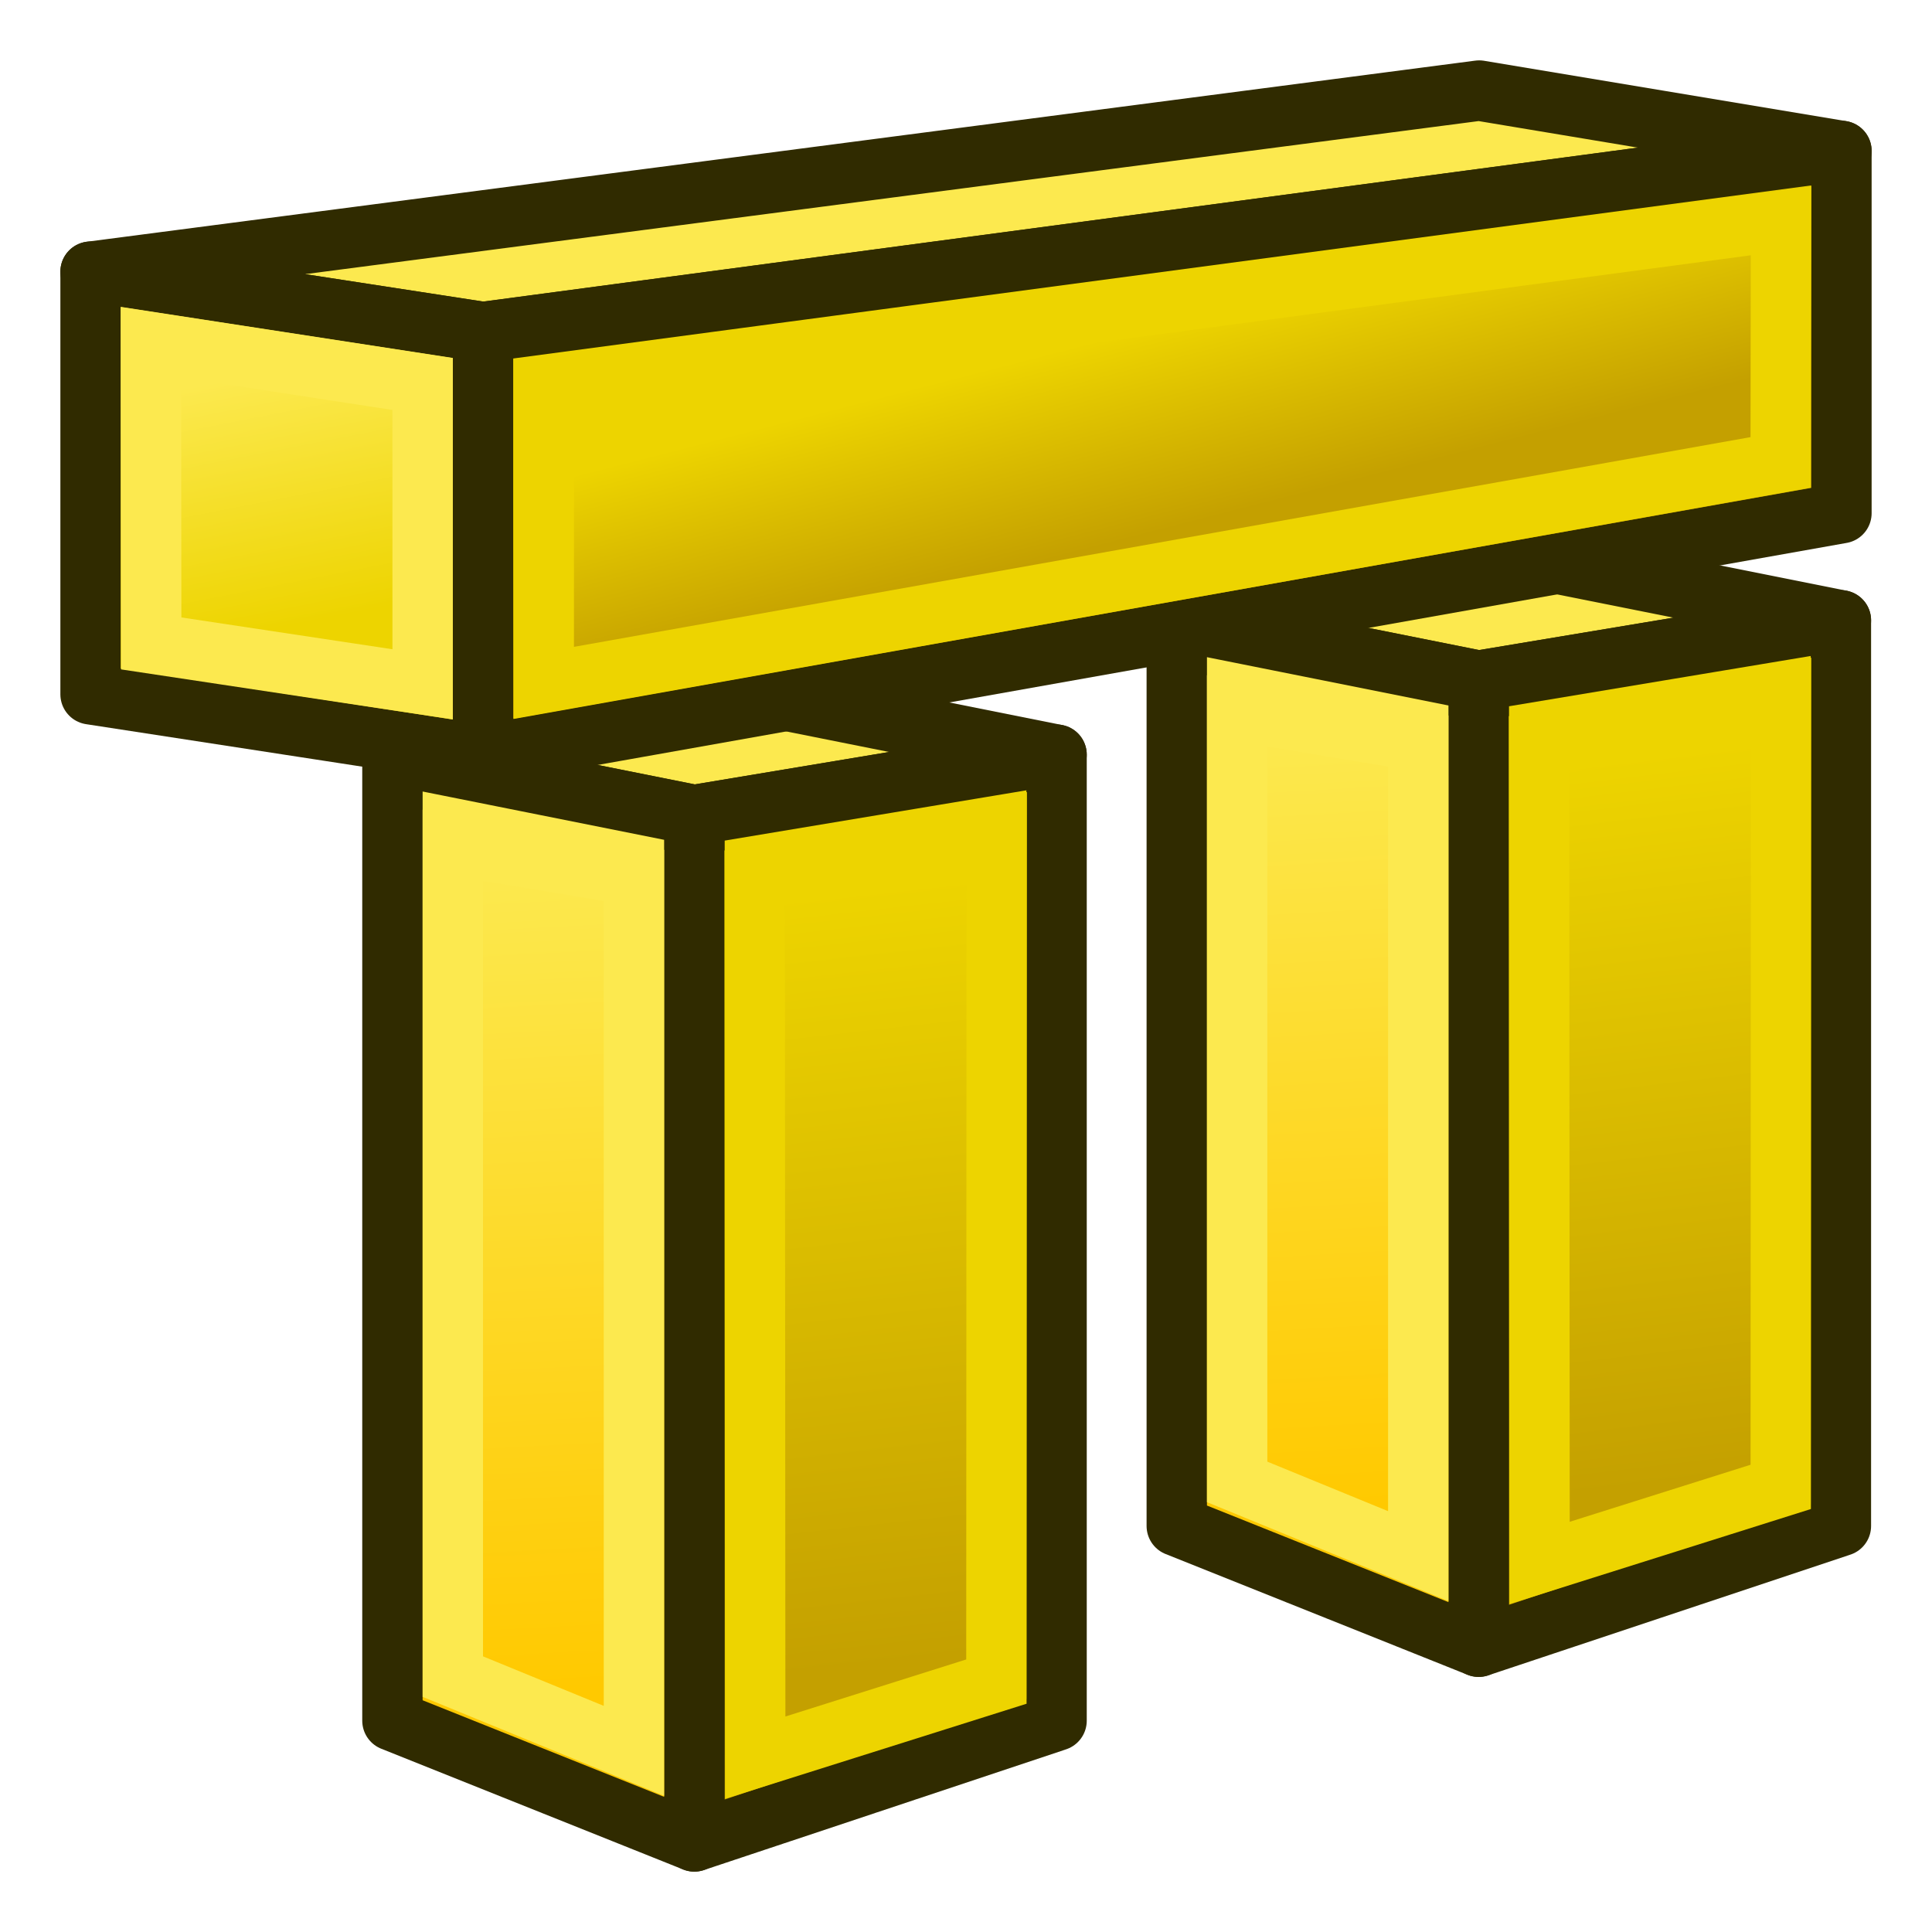 <svg xmlns="http://www.w3.org/2000/svg" xmlns:svg="http://www.w3.org/2000/svg" xmlns:xlink="http://www.w3.org/1999/xlink" id="svg2985" width="64" height="64" version="1.1"><defs id="defs2987"><linearGradient id="linearGradient3803"><stop id="stop3805" offset="0" stop-color="#edd400" stop-opacity="1"/><stop id="stop3807" offset="1" stop-color="#fce94f" stop-opacity="1"/></linearGradient><linearGradient id="linearGradient3795"><stop id="stop3797" offset="0" stop-color="#c4a000" stop-opacity="1"/><stop id="stop3799" offset="1" stop-color="#edd400" stop-opacity="1"/></linearGradient><linearGradient id="linearGradient3850-6"><stop id="stop3852-2" offset="0" stop-color="#c4a000" stop-opacity="1"/><stop id="stop3854-9" offset="1" stop-color="#edd400" stop-opacity="1"/></linearGradient><linearGradient id="linearGradient3858-2"><stop id="stop3860-7" offset="0" stop-color="#ffc900" stop-opacity="1"/><stop id="stop3862-0" offset="1" stop-color="#fce94f" stop-opacity="1"/></linearGradient><linearGradient id="linearGradient3972" x1="69.848" x2="66.152" y1="54.851" y2="27.481" gradientUnits="userSpaceOnUse" xlink:href="#linearGradient3850-6"/><linearGradient id="linearGradient3974" x1="59.418" x2="55.563" y1="56.225" y2="26.598" gradientUnits="userSpaceOnUse" xlink:href="#linearGradient3858-2"/><linearGradient id="linearGradient3986" x1="69" x2="66.152" y1="53" y2="27.481" gradientUnits="userSpaceOnUse" xlink:href="#linearGradient3850-6"/><linearGradient id="linearGradient3988" x1="57" x2="55.563" y1="54" y2="26.598" gradientUnits="userSpaceOnUse" xlink:href="#linearGradient3858-2"/><linearGradient id="linearGradient3986-6" x1="69.018" x2="66.152" y1="51.45" y2="27.481" gradientUnits="userSpaceOnUse" xlink:href="#linearGradient3850-6-1"/><linearGradient id="linearGradient3850-6-1"><stop id="stop3852-2-8" offset="0" stop-color="#c4a000" stop-opacity="1"/><stop id="stop3854-9-7" offset="1" stop-color="#edd400" stop-opacity="1"/></linearGradient><linearGradient id="linearGradient3988-9" x1="57.018" x2="55.563" y1="52.45" y2="26.598" gradientUnits="userSpaceOnUse" xlink:href="#linearGradient3858-2-2"/><linearGradient id="linearGradient3858-2-2"><stop id="stop3860-7-0" offset="0" stop-color="#ffc900" stop-opacity="1"/><stop id="stop3862-0-2" offset="1" stop-color="#fce94f" stop-opacity="1"/></linearGradient><linearGradient id="linearGradient3801" x1="40.974" x2="39.319" y1="16.946" y2="10.509" gradientUnits="userSpaceOnUse" xlink:href="#linearGradient3795"/><linearGradient id="linearGradient3809" x1="9.935" x2="8.317" y1="20.668" y2="12.434" gradientUnits="userSpaceOnUse" xlink:href="#linearGradient3803"/></defs><g id="layer1"><path id="path3010" fill="#fce94f" stroke="#302b00" stroke-linecap="butt" stroke-linejoin="round" stroke-opacity="1" stroke-width="2" d="M 61,5 49,3 3,9 16,11 z"/><g id="g3825" transform="translate(2,0)"><g id="g3936"><g id="g3978" transform="translate(-18,0)"><g id="g3866-9" transform="translate(-22,2)"><path id="path3925-7-3" fill="#fce94f" fill-opacity="1" fill-rule="evenodd" stroke="#302b00" stroke-dasharray="none" stroke-dashoffset="0" stroke-linecap="butt" stroke-linejoin="round" stroke-miterlimit="4" stroke-opacity="1" stroke-width="2" d="M 51,23 61,25 73,23 63,21 z" color="#000" visibility="visible" style="marker:none"/><path id="path3927-5-6" fill="url(#linearGradient3986)" fill-opacity="1" fill-rule="evenodd" stroke="#302b00" stroke-dasharray="none" stroke-dashoffset="0" stroke-linecap="butt" stroke-linejoin="round" stroke-miterlimit="4" stroke-opacity="1" stroke-width="2" d="m 61,25 0,34 12,-4 0,-32 z" color="#000" visibility="visible" style="marker:none"/><path id="path3929-3-0" fill="url(#linearGradient3988)" fill-opacity="1" fill-rule="evenodd" stroke="#302b00" stroke-dasharray="none" stroke-dashoffset="0" stroke-linecap="butt" stroke-linejoin="round" stroke-miterlimit="4" stroke-opacity="1" stroke-width="2" d="m 51,23 10,2 0,34 -10,-4 z" color="#000" visibility="visible" style="marker:none"/><path id="path3846-6" fill="none" stroke="#fce94f" stroke-linecap="butt" stroke-linejoin="miter" stroke-opacity="1" stroke-width="2" d="M 53,26 53,53.54 59,56 59,27 z"/><path id="path3848-2" fill="none" stroke="#edd400" stroke-linecap="butt" stroke-linejoin="miter" stroke-opacity="1" stroke-width="2" d="m 63,27 8.018,-1.55 -0.011,28.255 -7.989,2.52 z"/></g></g><g id="g3978-3" transform="translate(7.982,-4.45)"><g id="g3866-9-7" transform="translate(-22,2)"><path id="path3925-7-3-5" fill="#fce94f" fill-opacity="1" fill-rule="evenodd" stroke="#302b00" stroke-dasharray="none" stroke-dashoffset="0" stroke-linecap="butt" stroke-linejoin="round" stroke-miterlimit="4" stroke-opacity="1" stroke-width="2" d="M 51,23 61,25 73,23 63,21 z" color="#000" visibility="visible" style="marker:none"/><path id="path3927-5-6-9" fill="url(#linearGradient3986-6)" fill-opacity="1" fill-rule="evenodd" stroke="#302b00" stroke-dasharray="none" stroke-dashoffset="0" stroke-linecap="butt" stroke-linejoin="round" stroke-miterlimit="4" stroke-opacity="1" stroke-width="2" d="m 61,25 0,32 12,-4 0,-30 z" color="#000" visibility="visible" style="marker:none"/><path id="path3929-3-0-2" fill="url(#linearGradient3988-9)" fill-opacity="1" fill-rule="evenodd" stroke="#302b00" stroke-dasharray="none" stroke-dashoffset="0" stroke-linecap="butt" stroke-linejoin="round" stroke-miterlimit="4" stroke-opacity="1" stroke-width="2" d="m 51,23 10,2 0,32 -10,-4 z" color="#000" visibility="visible" style="marker:none"/><path id="path3846-6-2" fill="none" stroke="#fce94f" stroke-linecap="butt" stroke-linejoin="miter" stroke-opacity="1" stroke-width="2" d="M 53,26 53,51.54 59,54 59,27 z"/><path id="path3848-2-8" fill="none" stroke="#edd400" stroke-linecap="butt" stroke-linejoin="miter" stroke-opacity="1" stroke-width="2" d="m 63,27 8.018,-1.55 -0.011,26.255 -7.989,2.52 z"/></g></g></g></g><path id="path3907" fill="url(#linearGradient3801)" fill-opacity="1" fill-rule="evenodd" stroke="#302b00" stroke-dasharray="none" stroke-dashoffset="0" stroke-linecap="butt" stroke-linejoin="round" stroke-miterlimit="4" stroke-opacity="1" stroke-width="2" d="M 16,11 16,25 61,17 61,5 z" color="#000" visibility="visible" style="marker:none"/><path id="path3909" fill="url(#linearGradient3809)" fill-opacity="1" fill-rule="evenodd" stroke="#302b00" stroke-dasharray="none" stroke-dashoffset="0" stroke-linecap="butt" stroke-linejoin="round" stroke-miterlimit="4" stroke-opacity="1" stroke-width="2" d="M 3,9 16,11 16,25 3,23 z" color="#000" visibility="visible" style="marker:none"/><path id="path3934" fill="none" stroke="#fce94f" stroke-linecap="butt" stroke-linejoin="miter" stroke-opacity="1" stroke-width="2" d="m 5,11.338 9,1.384 0,9.947 -8.991,-1.355 z"/><path id="path3976" fill="none" stroke="#edd400" stroke-linecap="butt" stroke-linejoin="miter" stroke-opacity="1" stroke-width="2" d="m 18.013,12.788 0,9.834 40.974,-7.304 0.01,-8.004 z"/></g></svg>
